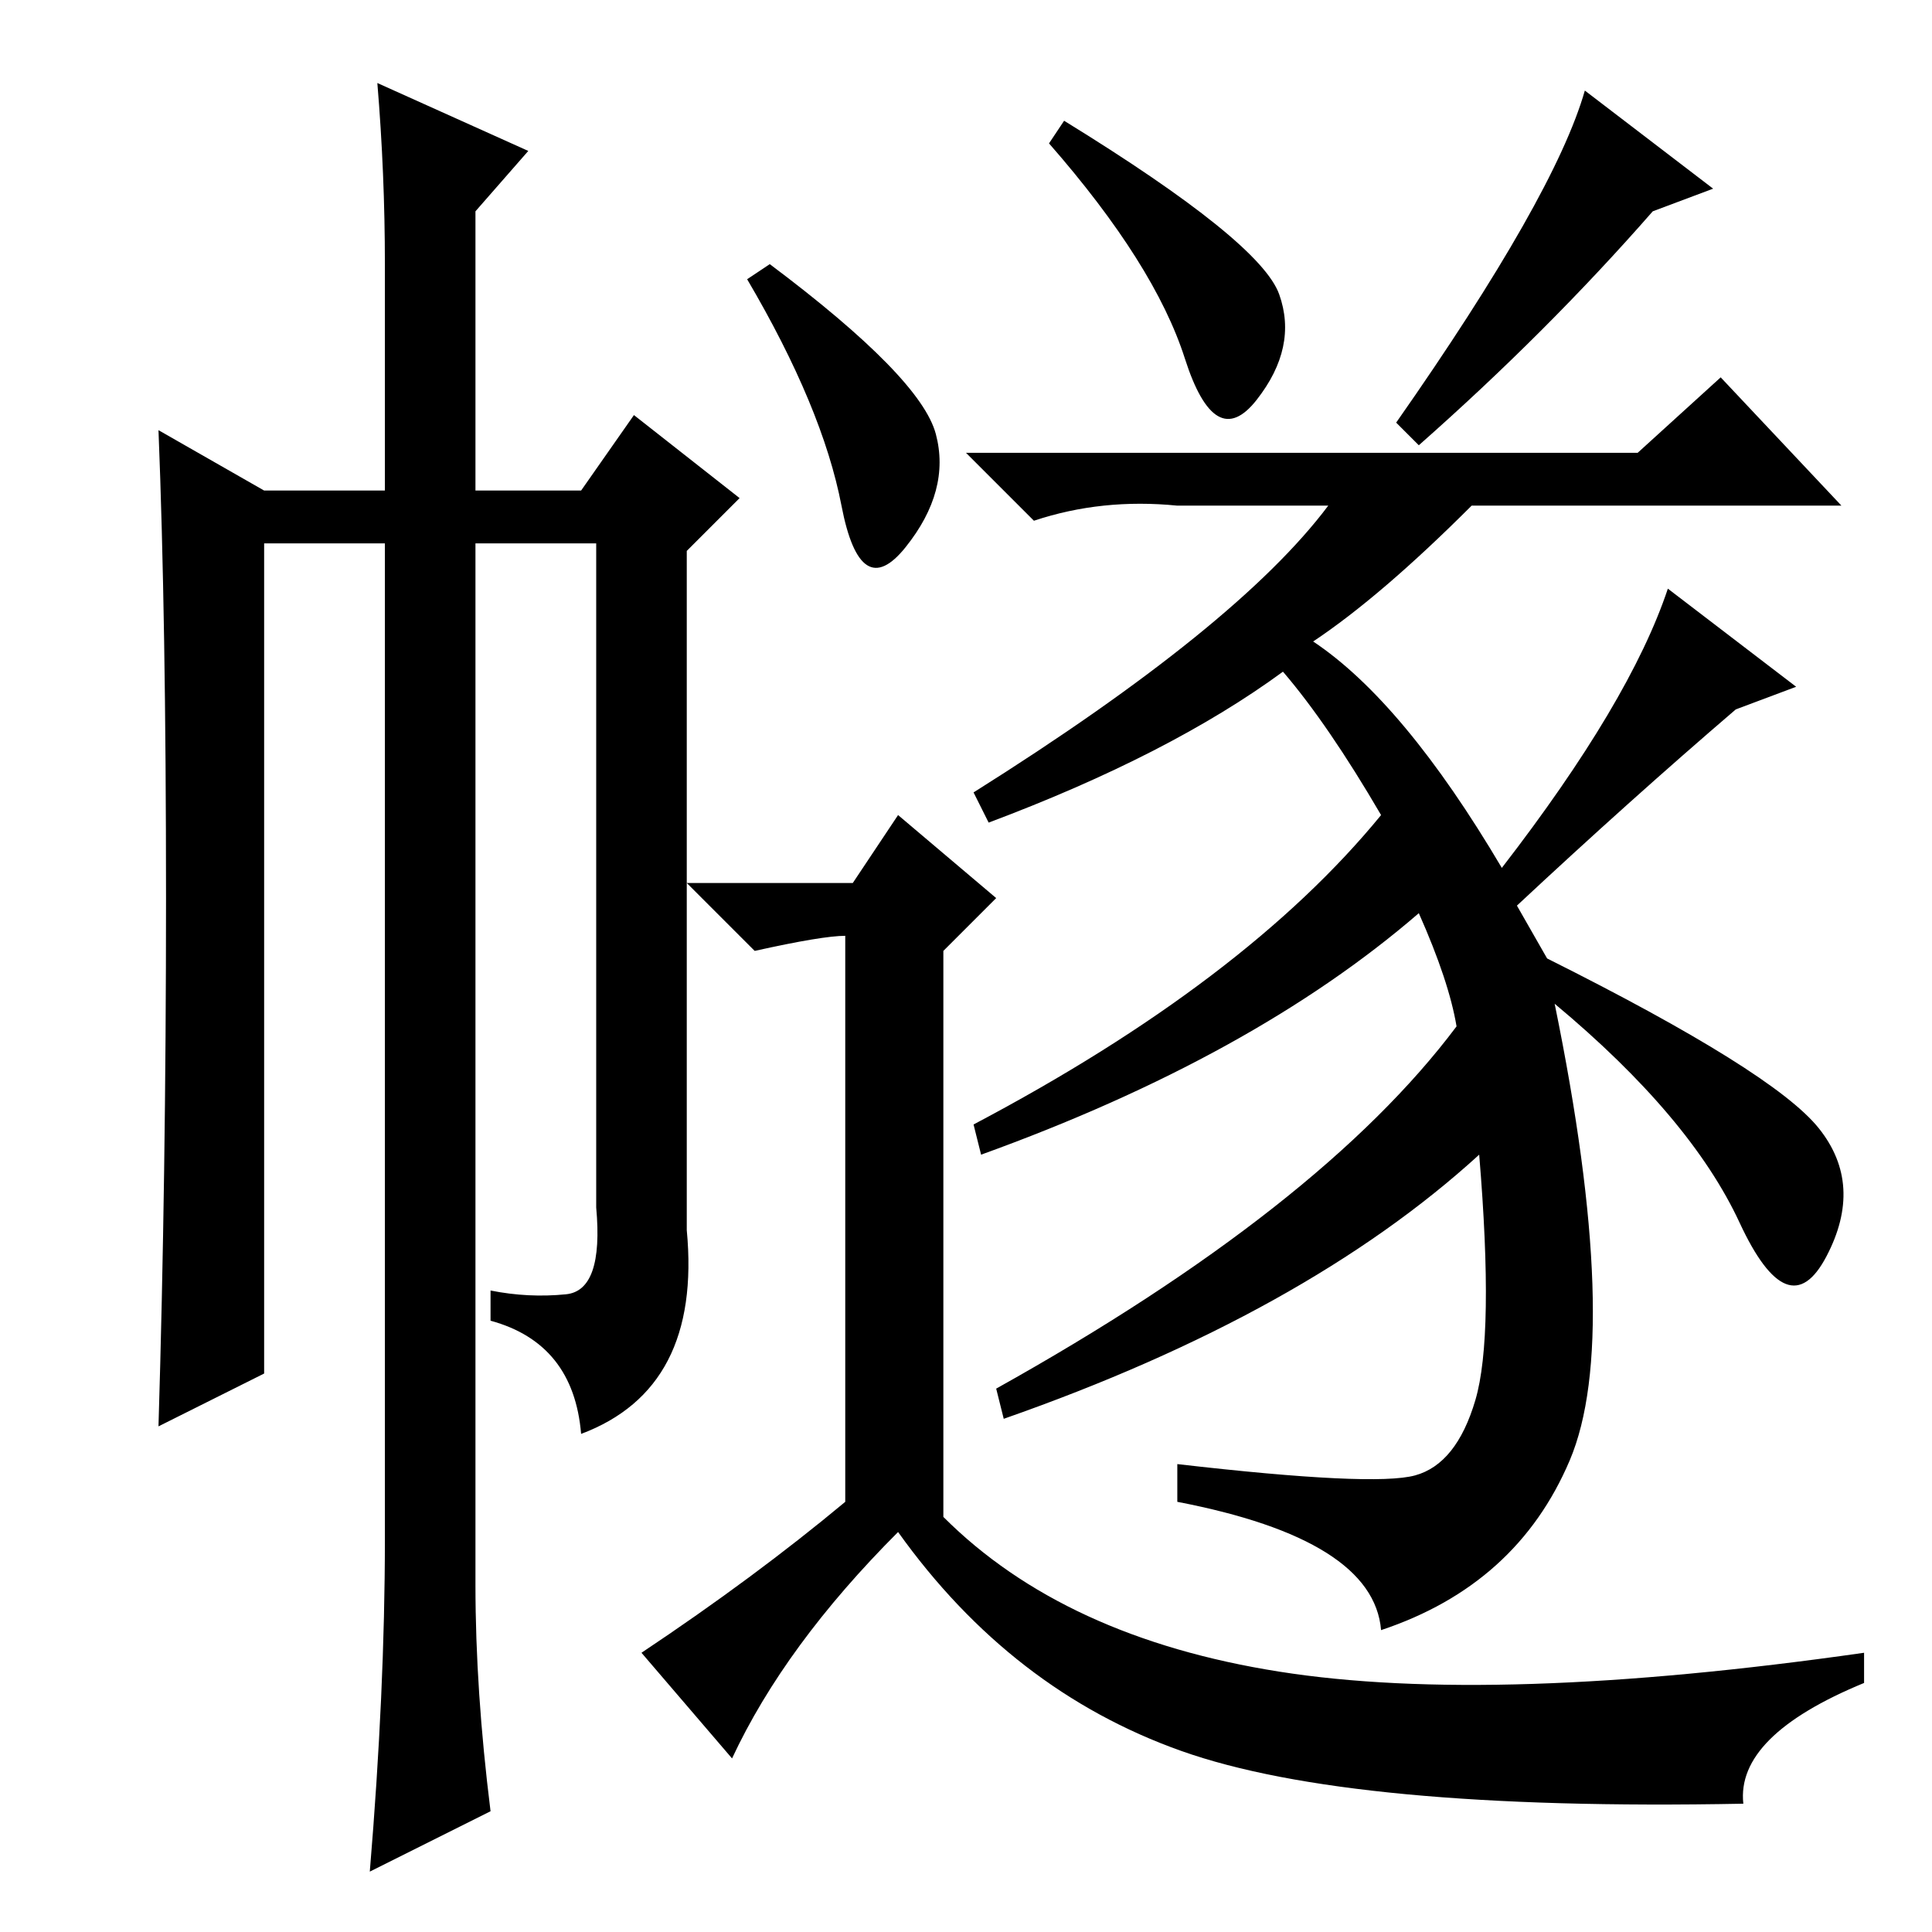 <?xml version="1.0" standalone="no"?>
<!DOCTYPE svg PUBLIC "-//W3C//DTD SVG 1.1//EN" "http://www.w3.org/Graphics/SVG/1.1/DTD/svg11.dtd" >
<svg xmlns="http://www.w3.org/2000/svg" xmlns:xlink="http://www.w3.org/1999/xlink" version="1.1" viewBox="0 -36 256 256">
  <g transform="matrix(1 0 0 -1 0 220)">
   <path fill="currentColor"
d="M219 228q-14 -16 -31 -31l-3 3q21 30 25 44l17 -13zM97 23l-12 14q15 10 27 20v75q-3 0 -12 -2l-9 9h22l6 9l13 -11l-7 -7v-75q16 -16 44.5 -20.5t77.5 2.5v-4q-17 -7 -16 -16q-52 -1 -74.5 7t-37.5 29q-15 -15 -22 -30zM141 240q26 -16 28.5 -23t-3 -14t-9.5 5.5
t-18 28.5zM102 221q20 -15 22 -22.5t-4 -15t-8.5 5.5t-12.5 30zM205 129q30 -15 36 -22.5t1 -17t-11.5 4.5t-24.5 29q9 -44 2 -60.5t-25 -22.5q-1 12 -27 17v5q26 -3 31.5 -1.5t8 10t0.5 32.5q-23 -21 -63 -35l-1 4q43 24 61 48q-1 6 -5 15q-22 -19 -58 -32l-1 4
q36 19 54 41q-7 12 -13 19q-15 -11 -39 -20l-2 4q35 22 47 38h-20q-10 1 -19 -2l-9 9h89l11 10l16 -17h-49q-12 -12 -21 -18q12 -8 25 -30q17 22 22 37l17 -13l-8 -3q-14 -12 -29 -26zM51 221q0 12 -1 24l20 -9l-7 -8v-37h14l7 10l14 -11l-7 -7v-90q2 -21 -14 -27
q-1 12 -12 15v4q5 -1 10 -0.5t4 11.5v88h-16v-138q0 -14 2 -30l-16 -8q2 24 2 44v132h-16v-110l-14 -7q1 33 1 70t-1 62l14 -8h16v30z" />
  </g>

</svg>
